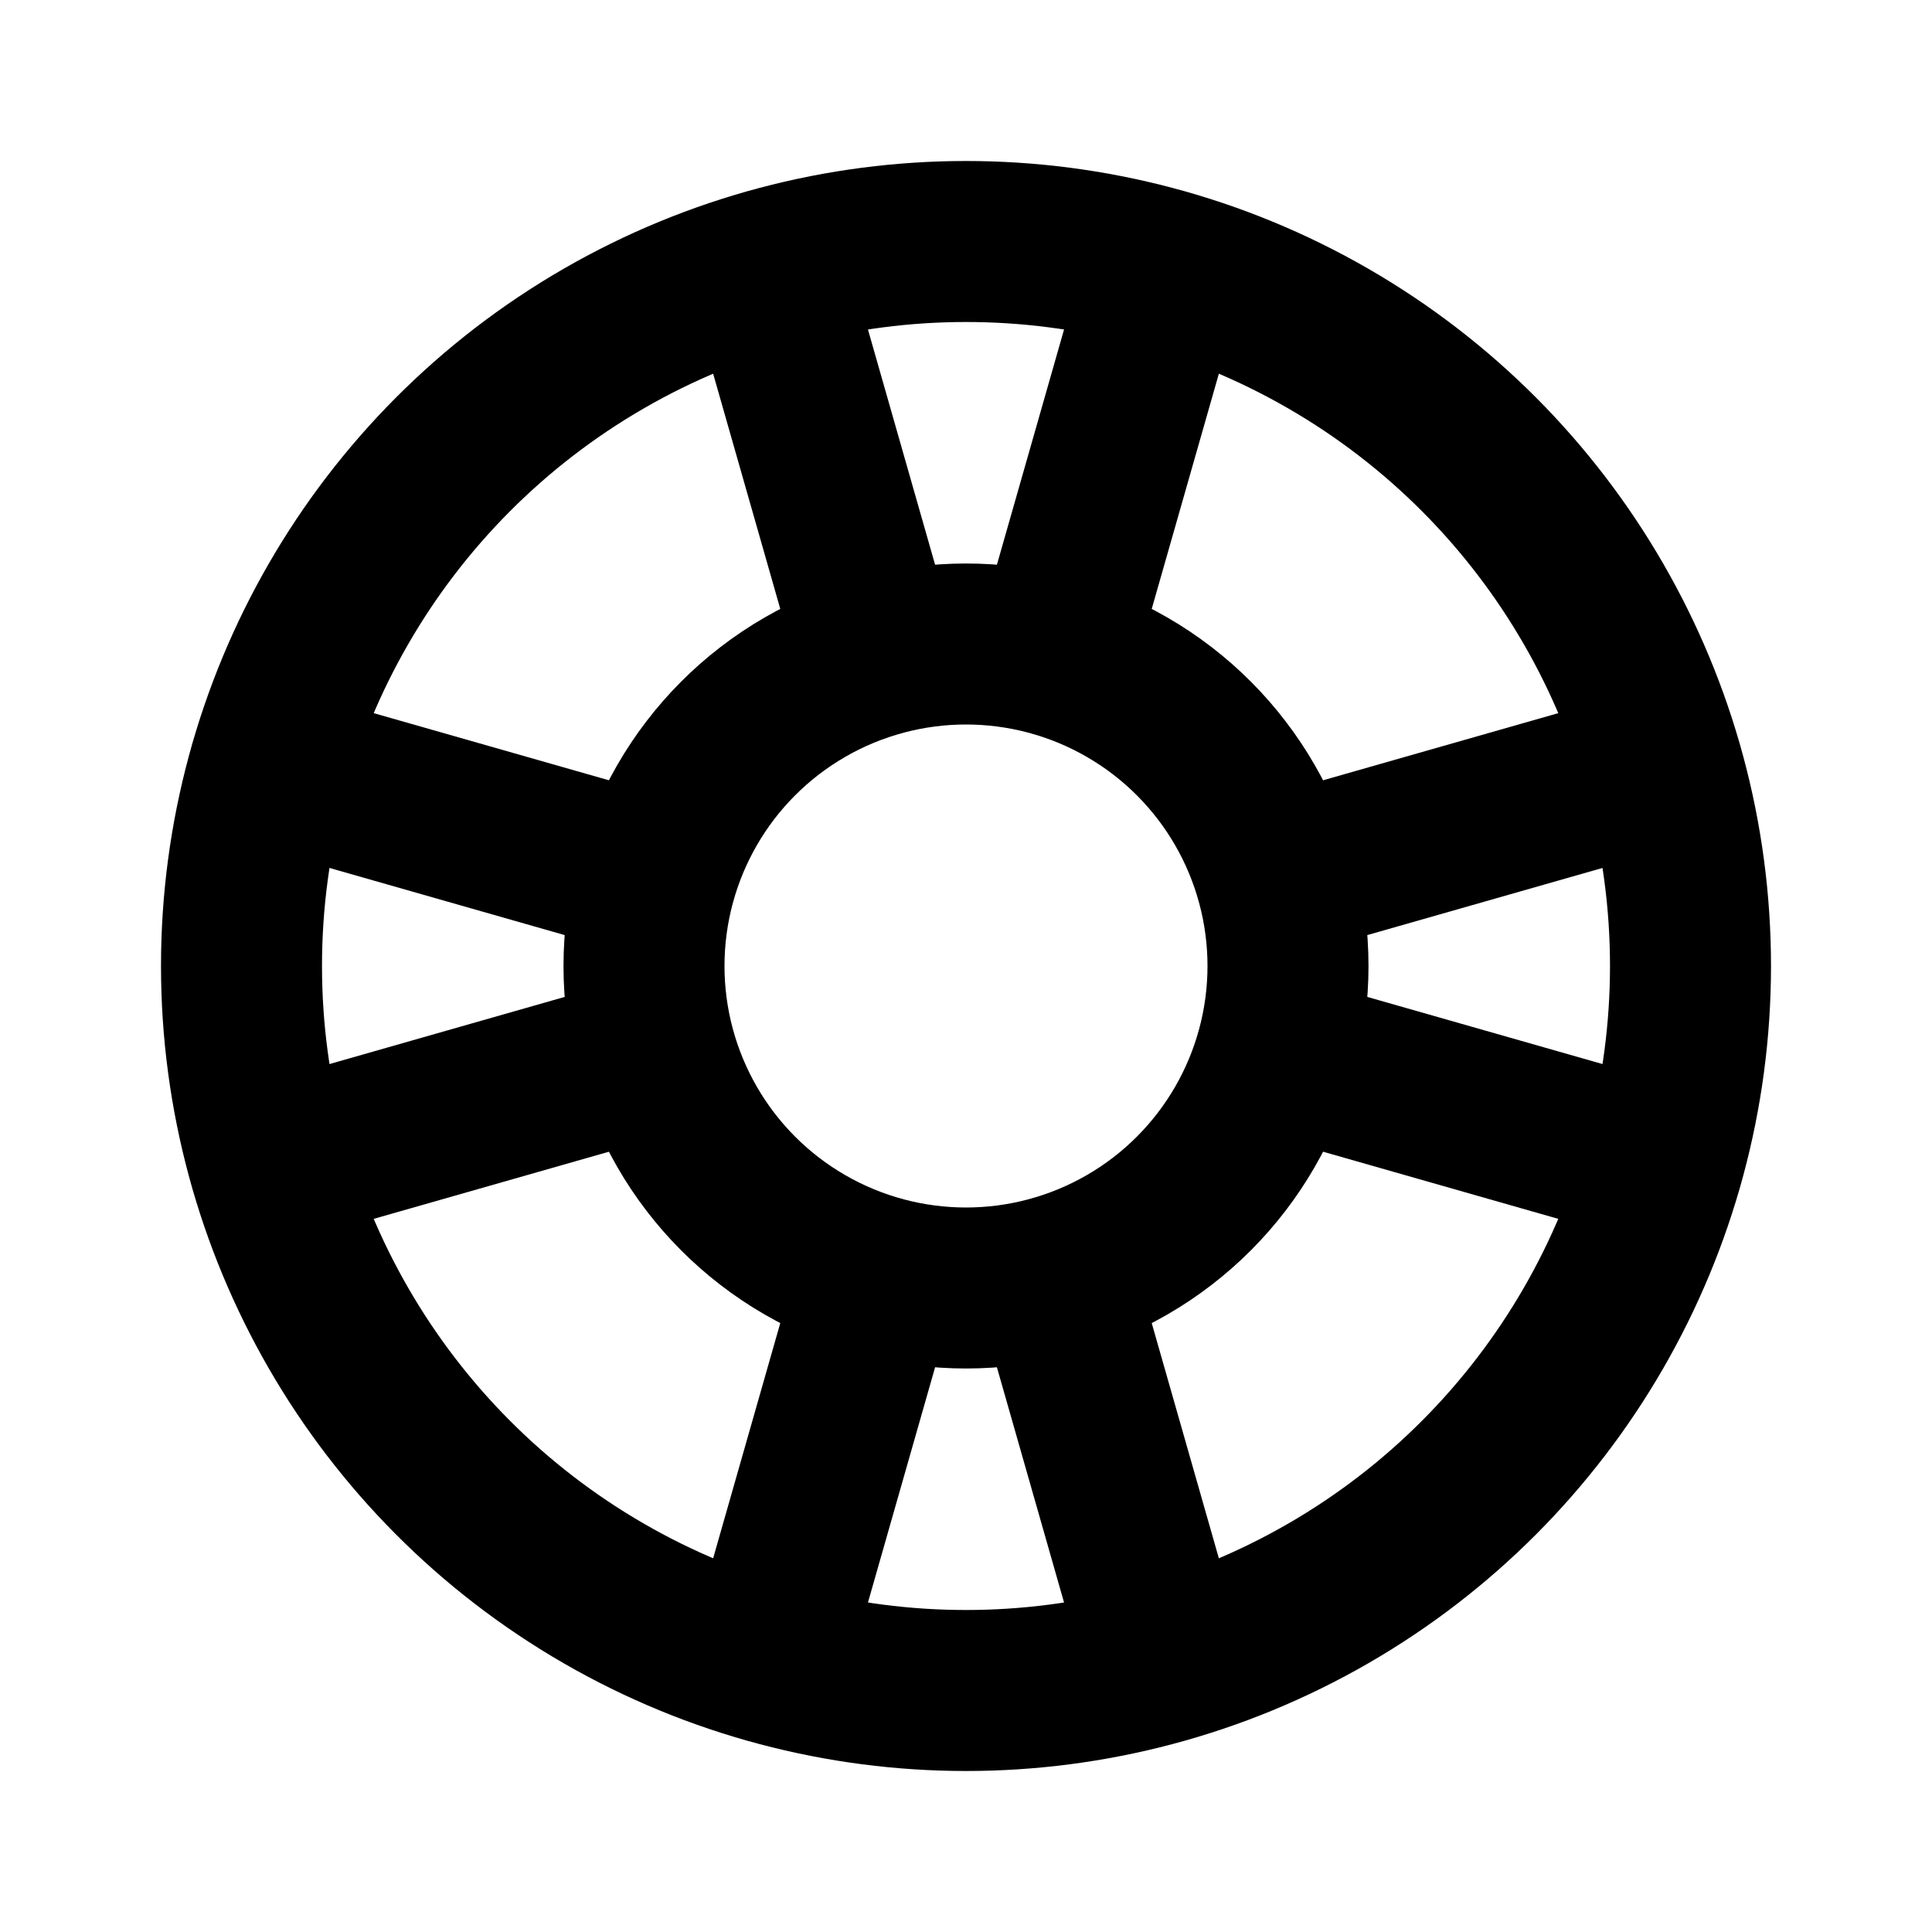 <svg class="icon line" width="48" height="48" id="help" xmlns="http://www.w3.org/2000/svg" viewBox="0 0 24 24"><circle cx="12" cy="12" r="9" style="fill: none; stroke: rgb(0, 0, 0); stroke-linecap: round; stroke-linejoin: round; stroke-width: 2;"></circle><circle cx="12" cy="12" r="4" style="fill: none; stroke: rgb(0, 0, 0); stroke-linecap: round; stroke-linejoin: round; stroke-width: 2;"></circle><line x1="9.53" y1="3.35" x2="10.9" y2="8.15" style="fill: none; stroke: rgb(0, 0, 0); stroke-linecap: round; stroke-linejoin: round; stroke-width: 2;"></line><line x1="14.47" y1="3.35" x2="13.1" y2="8.15" style="fill: none; stroke: rgb(0, 0, 0); stroke-linecap: round; stroke-linejoin: round; stroke-width: 2;"></line><line x1="3.35" y1="14.47" x2="8.15" y2="13.1" style="fill: none; stroke: rgb(0, 0, 0); stroke-linecap: round; stroke-linejoin: round; stroke-width: 2;"></line><line x1="3.35" y1="9.53" x2="8.15" y2="10.9" style="fill: none; stroke: rgb(0, 0, 0); stroke-linecap: round; stroke-linejoin: round; stroke-width: 2;"></line><line x1="14.47" y1="20.65" x2="13.1" y2="15.85" style="fill: none; stroke: rgb(0, 0, 0); stroke-linecap: round; stroke-linejoin: round; stroke-width: 2;"></line><line x1="9.53" y1="20.65" x2="10.9" y2="15.85" style="fill: none; stroke: rgb(0, 0, 0); stroke-linecap: round; stroke-linejoin: round; stroke-width: 2;"></line><line x1="20.65" y1="9.53" x2="15.85" y2="10.9" style="fill: none; stroke: rgb(0, 0, 0); stroke-linecap: round; stroke-linejoin: round; stroke-width: 2;"></line><line x1="20.65" y1="14.47" x2="15.85" y2="13.1" style="fill: none; stroke: rgb(0, 0, 0); stroke-linecap: round; stroke-linejoin: round; stroke-width: 2;"></line></svg>
